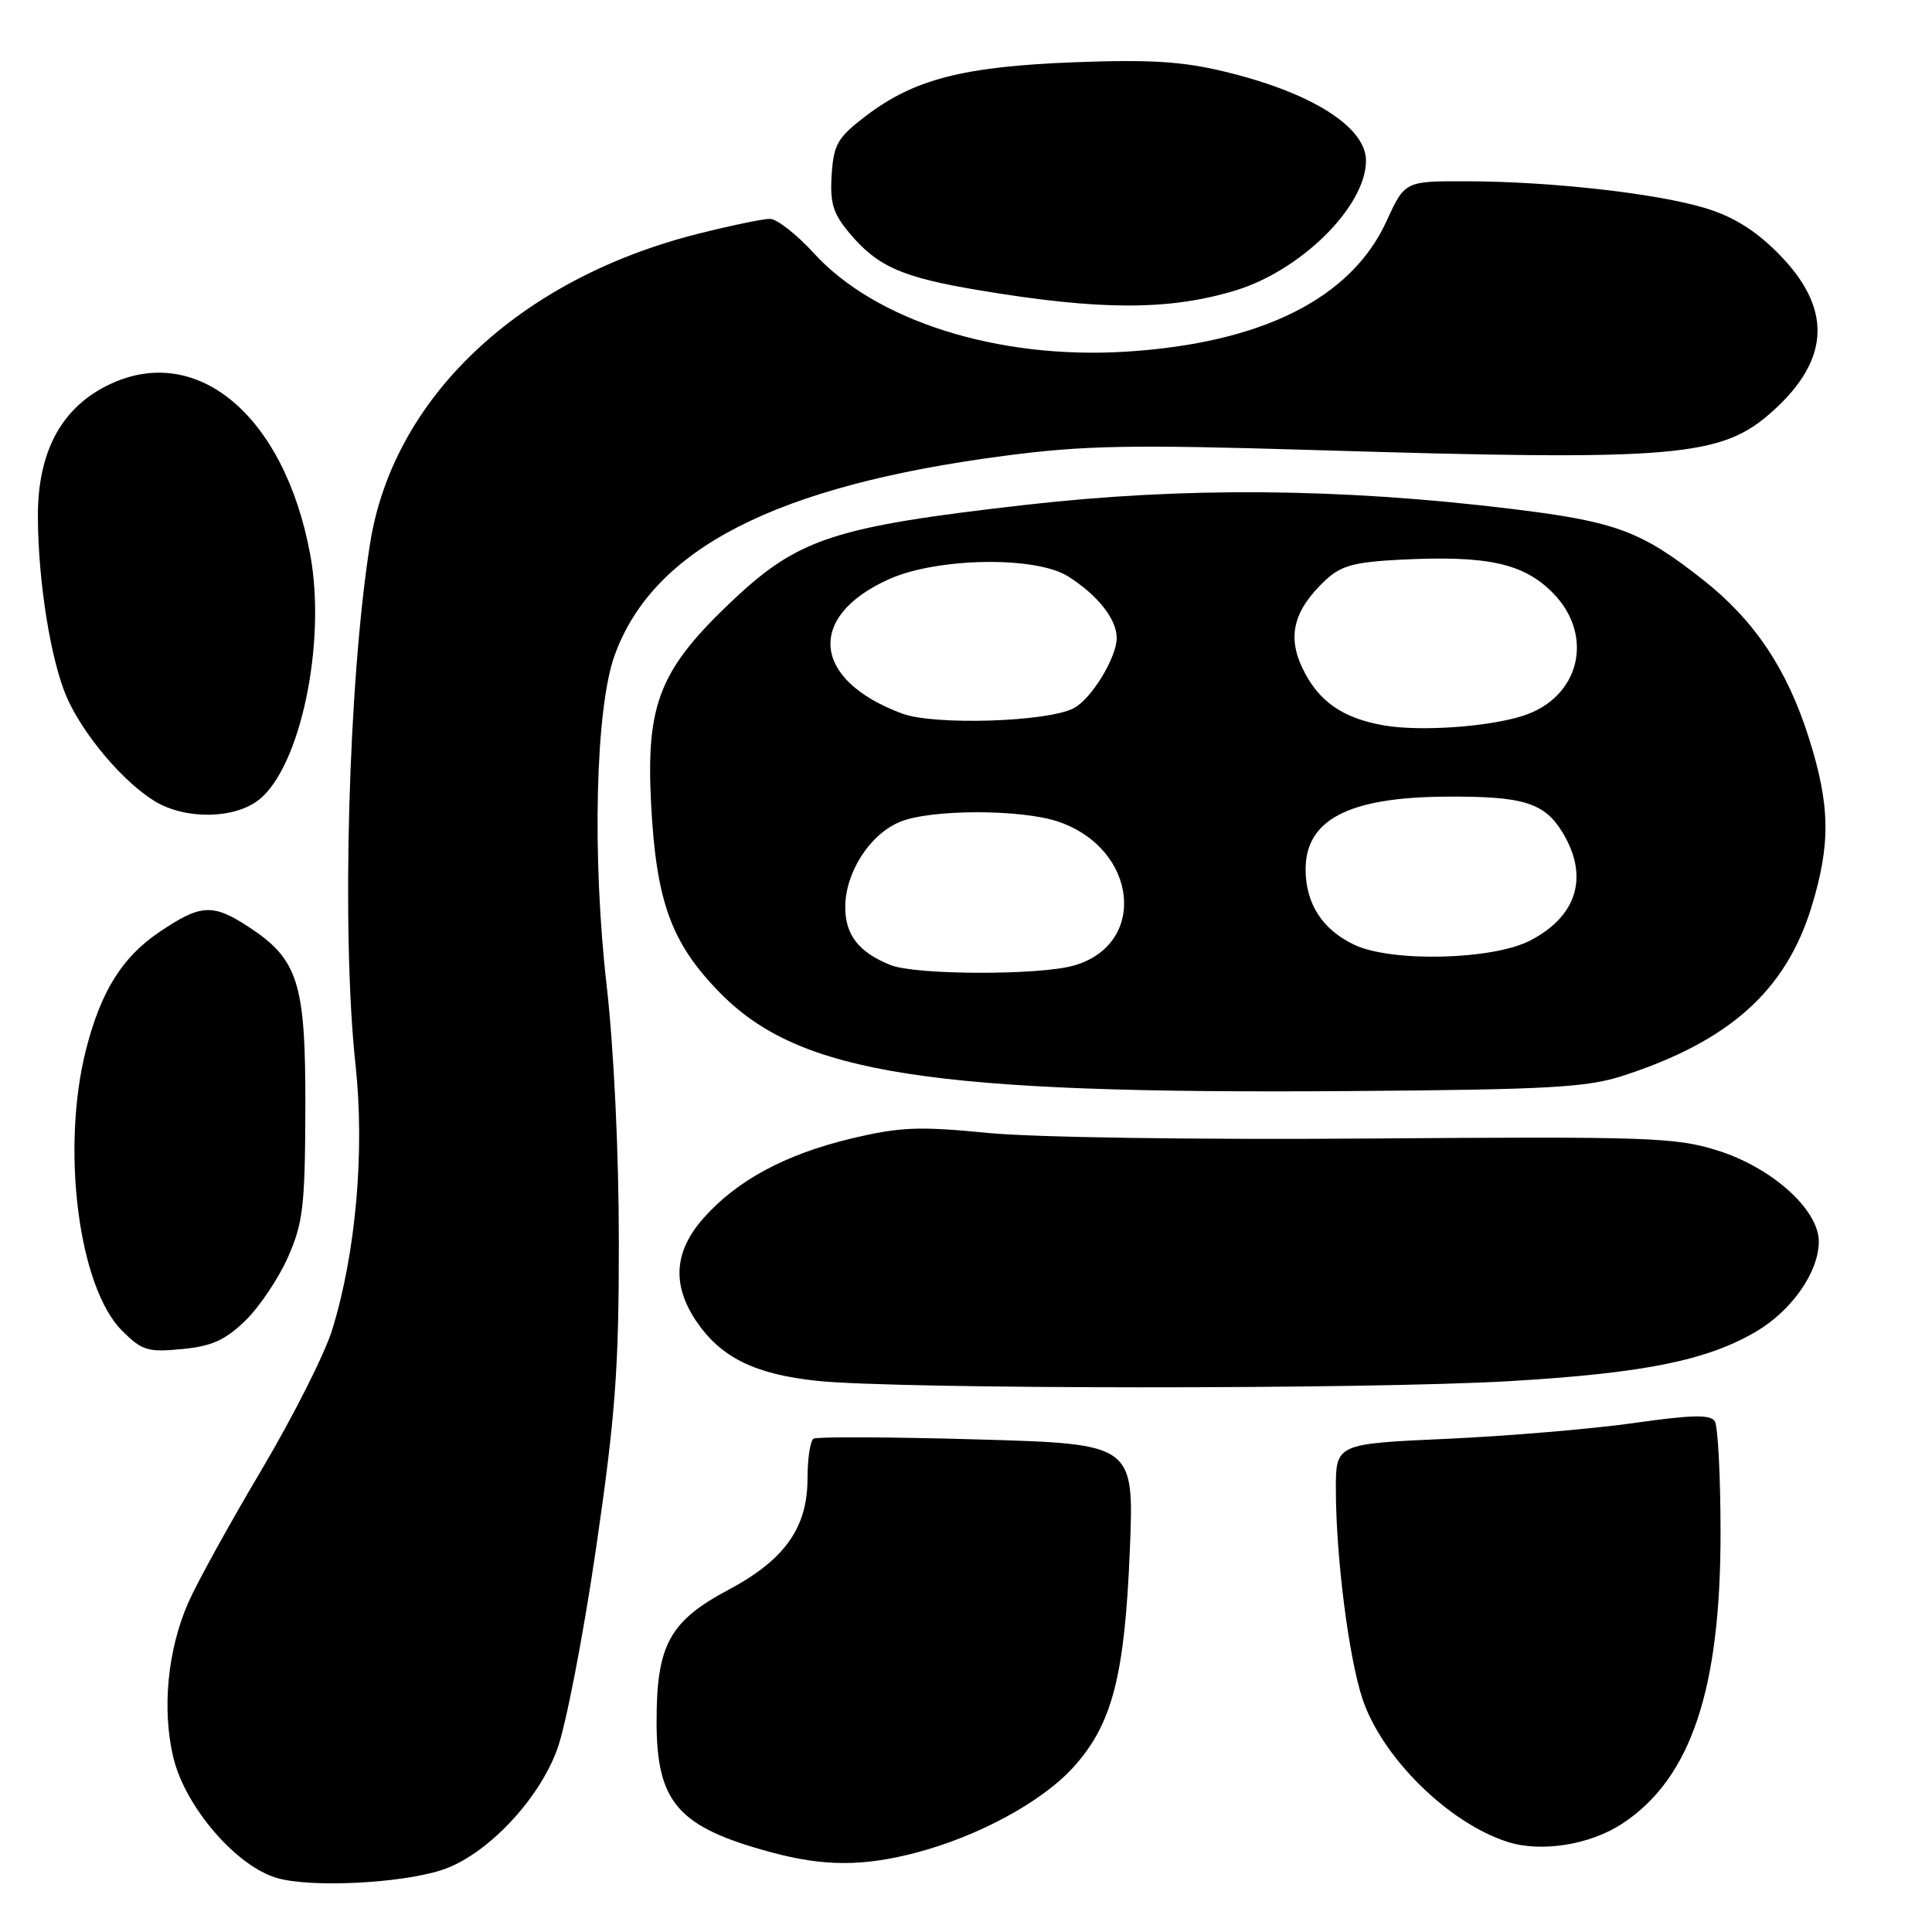 <?xml version="1.0" encoding="UTF-8" standalone="no"?>
<!DOCTYPE svg PUBLIC "-//W3C//DTD SVG 1.1//EN" "http://www.w3.org/Graphics/SVG/1.1/DTD/svg11.dtd" >
<svg xmlns="http://www.w3.org/2000/svg" xmlns:xlink="http://www.w3.org/1999/xlink" version="1.1" viewBox="0 0 256 256">
 <g >
 <path fill="currentColor"
d=" M 58.50 247.80 C 64.34 245.92 71.31 238.66 73.82 231.83 C 74.97 228.71 77.28 216.78 78.96 205.30 C 81.55 187.55 82.00 181.48 82.00 164.57 C 82.00 152.77 81.34 138.98 80.39 130.63 C 78.43 113.51 78.90 93.82 81.45 86.81 C 86.57 72.69 102.80 64.38 133.00 60.41 C 143.63 59.01 149.77 58.90 174.00 59.63 C 222.29 61.10 228.11 60.61 234.94 54.44 C 242.60 47.52 242.79 40.74 235.53 33.48 C 232.52 30.46 229.55 28.64 225.84 27.54 C 219.35 25.60 205.38 24.04 194.32 24.02 C 186.15 24.00 186.15 24.00 183.72 29.31 C 179.03 39.56 167.18 45.48 149.16 46.60 C 132.23 47.65 116.00 42.52 107.83 33.54 C 105.55 31.04 102.93 29.00 102.01 29.00 C 101.08 29.00 96.76 29.90 92.41 31.00 C 68.75 36.98 52.09 52.72 49.04 72.00 C 46.16 90.13 45.22 123.77 47.11 141.09 C 48.35 152.54 47.15 166.13 43.99 176.28 C 43.00 179.46 38.79 187.79 34.64 194.79 C 30.49 201.78 26.13 209.67 24.96 212.33 C 22.20 218.60 21.44 226.49 22.97 232.89 C 24.55 239.45 31.34 247.33 36.75 248.86 C 41.28 250.14 52.99 249.57 58.50 247.80 Z  M 121.30 245.51 C 129.62 243.34 138.10 238.74 142.25 234.14 C 147.37 228.48 149.03 222.07 149.71 205.41 C 150.28 191.32 150.28 191.32 129.44 190.73 C 117.97 190.40 108.23 190.36 107.80 190.63 C 107.36 190.90 107.00 193.27 107.00 195.91 C 107.00 202.44 103.98 206.69 96.50 210.67 C 88.72 214.82 87.00 217.97 87.00 228.10 C 87.00 238.88 89.84 242.11 102.23 245.45 C 109.15 247.31 114.32 247.33 121.30 245.51 Z  M 215.01 241.61 C 224.05 235.63 228.01 223.87 227.98 203.02 C 227.98 195.58 227.63 188.97 227.22 188.32 C 226.64 187.41 224.12 187.47 216.48 188.56 C 210.99 189.34 199.86 190.28 191.75 190.65 C 177.00 191.31 177.00 191.31 177.01 197.41 C 177.02 206.29 178.71 219.62 180.53 225.09 C 183.11 232.86 191.92 241.55 199.76 244.06 C 204.24 245.49 210.72 244.45 215.01 241.61 Z  M 200.00 183.01 C 217.79 181.96 226.11 180.29 232.66 176.46 C 237.42 173.67 241.00 168.54 241.00 164.51 C 241.00 160.27 234.75 154.67 227.50 152.42 C 221.99 150.70 218.23 150.58 181.50 150.86 C 158.63 151.03 136.96 150.72 130.90 150.12 C 121.74 149.22 119.28 149.32 112.77 150.87 C 104.03 152.96 97.56 156.45 93.14 161.50 C 89.32 165.85 89.03 170.26 92.25 175.05 C 95.50 179.87 100.02 182.10 108.27 182.97 C 118.98 184.09 180.99 184.12 200.00 183.01 Z  M 32.49 175.01 C 34.35 173.21 36.89 169.43 38.14 166.62 C 40.15 162.08 40.42 159.85 40.46 147.00 C 40.51 130.13 39.55 127.10 32.78 122.71 C 28.14 119.70 26.52 119.82 21.00 123.58 C 16.17 126.88 13.38 131.36 11.42 138.99 C 8.05 152.15 10.39 170.54 16.16 176.31 C 18.81 178.96 19.58 179.20 24.10 178.76 C 28.04 178.39 29.84 177.58 32.49 175.01 Z  M 215.00 142.56 C 229.11 137.99 236.59 131.31 240.01 120.25 C 242.60 111.84 242.52 106.72 239.66 97.70 C 236.79 88.66 232.48 82.22 225.75 76.90 C 217.48 70.36 214.15 69.12 200.28 67.43 C 177.56 64.67 156.93 64.50 135.78 66.91 C 110.55 69.79 105.80 71.34 97.08 79.56 C 87.42 88.68 85.59 93.23 86.27 106.47 C 86.95 119.49 88.94 124.97 95.41 131.56 C 105.97 142.32 123.17 144.99 179.00 144.57 C 205.11 144.38 210.29 144.09 215.00 142.56 Z  M 34.30 105.98 C 39.81 101.64 43.26 85.16 41.11 73.50 C 37.66 54.85 25.83 45.11 14.00 51.19 C 8.00 54.27 4.99 60.06 5.02 68.46 C 5.05 77.11 6.74 87.61 8.87 92.44 C 11.06 97.40 16.34 103.63 20.50 106.16 C 24.55 108.63 31.04 108.54 34.30 105.98 Z  M 163.63 38.51 C 172.39 35.87 181.00 27.34 181.00 21.29 C 181.00 16.82 173.79 12.27 162.31 9.50 C 156.67 8.13 152.37 7.87 142.31 8.25 C 127.66 8.82 121.13 10.50 114.79 15.32 C 110.98 18.22 110.47 19.09 110.20 23.16 C 109.96 26.91 110.38 28.30 112.57 30.90 C 116.29 35.33 119.52 36.75 129.68 38.45 C 145.70 41.14 154.84 41.16 163.63 38.51 Z  M 118.02 127.88 C 113.81 126.20 112.00 123.90 112.00 120.21 C 112.00 115.61 115.24 110.56 119.25 108.90 C 123.30 107.22 135.29 107.20 140.22 108.87 C 150.79 112.46 152.13 125.20 142.22 127.96 C 137.55 129.25 121.33 129.20 118.02 127.88 Z  M 179.48 125.20 C 175.23 123.20 173.00 119.75 173.00 115.18 C 173.00 108.62 178.71 105.65 191.50 105.56 C 201.82 105.48 204.62 106.34 207.03 110.28 C 210.58 116.11 209.01 121.39 202.75 124.63 C 197.78 127.20 184.42 127.53 179.48 125.20 Z  M 183.38 96.12 C 177.86 95.16 174.65 92.90 172.56 88.49 C 170.54 84.24 171.45 80.80 175.64 76.87 C 177.68 74.95 179.46 74.47 185.58 74.16 C 197.01 73.58 201.82 74.62 205.69 78.49 C 211.37 84.17 209.36 92.48 201.73 94.87 C 197.06 96.34 188.15 96.94 183.38 96.12 Z  M 119.56 94.56 C 107.60 90.14 106.78 81.67 117.83 76.73 C 124.24 73.87 137.28 73.67 141.54 76.38 C 145.43 78.84 147.95 82.02 147.97 84.50 C 148.00 87.06 144.64 92.59 142.30 93.83 C 138.87 95.66 123.84 96.14 119.56 94.56 Z "/>
</g>
</svg>